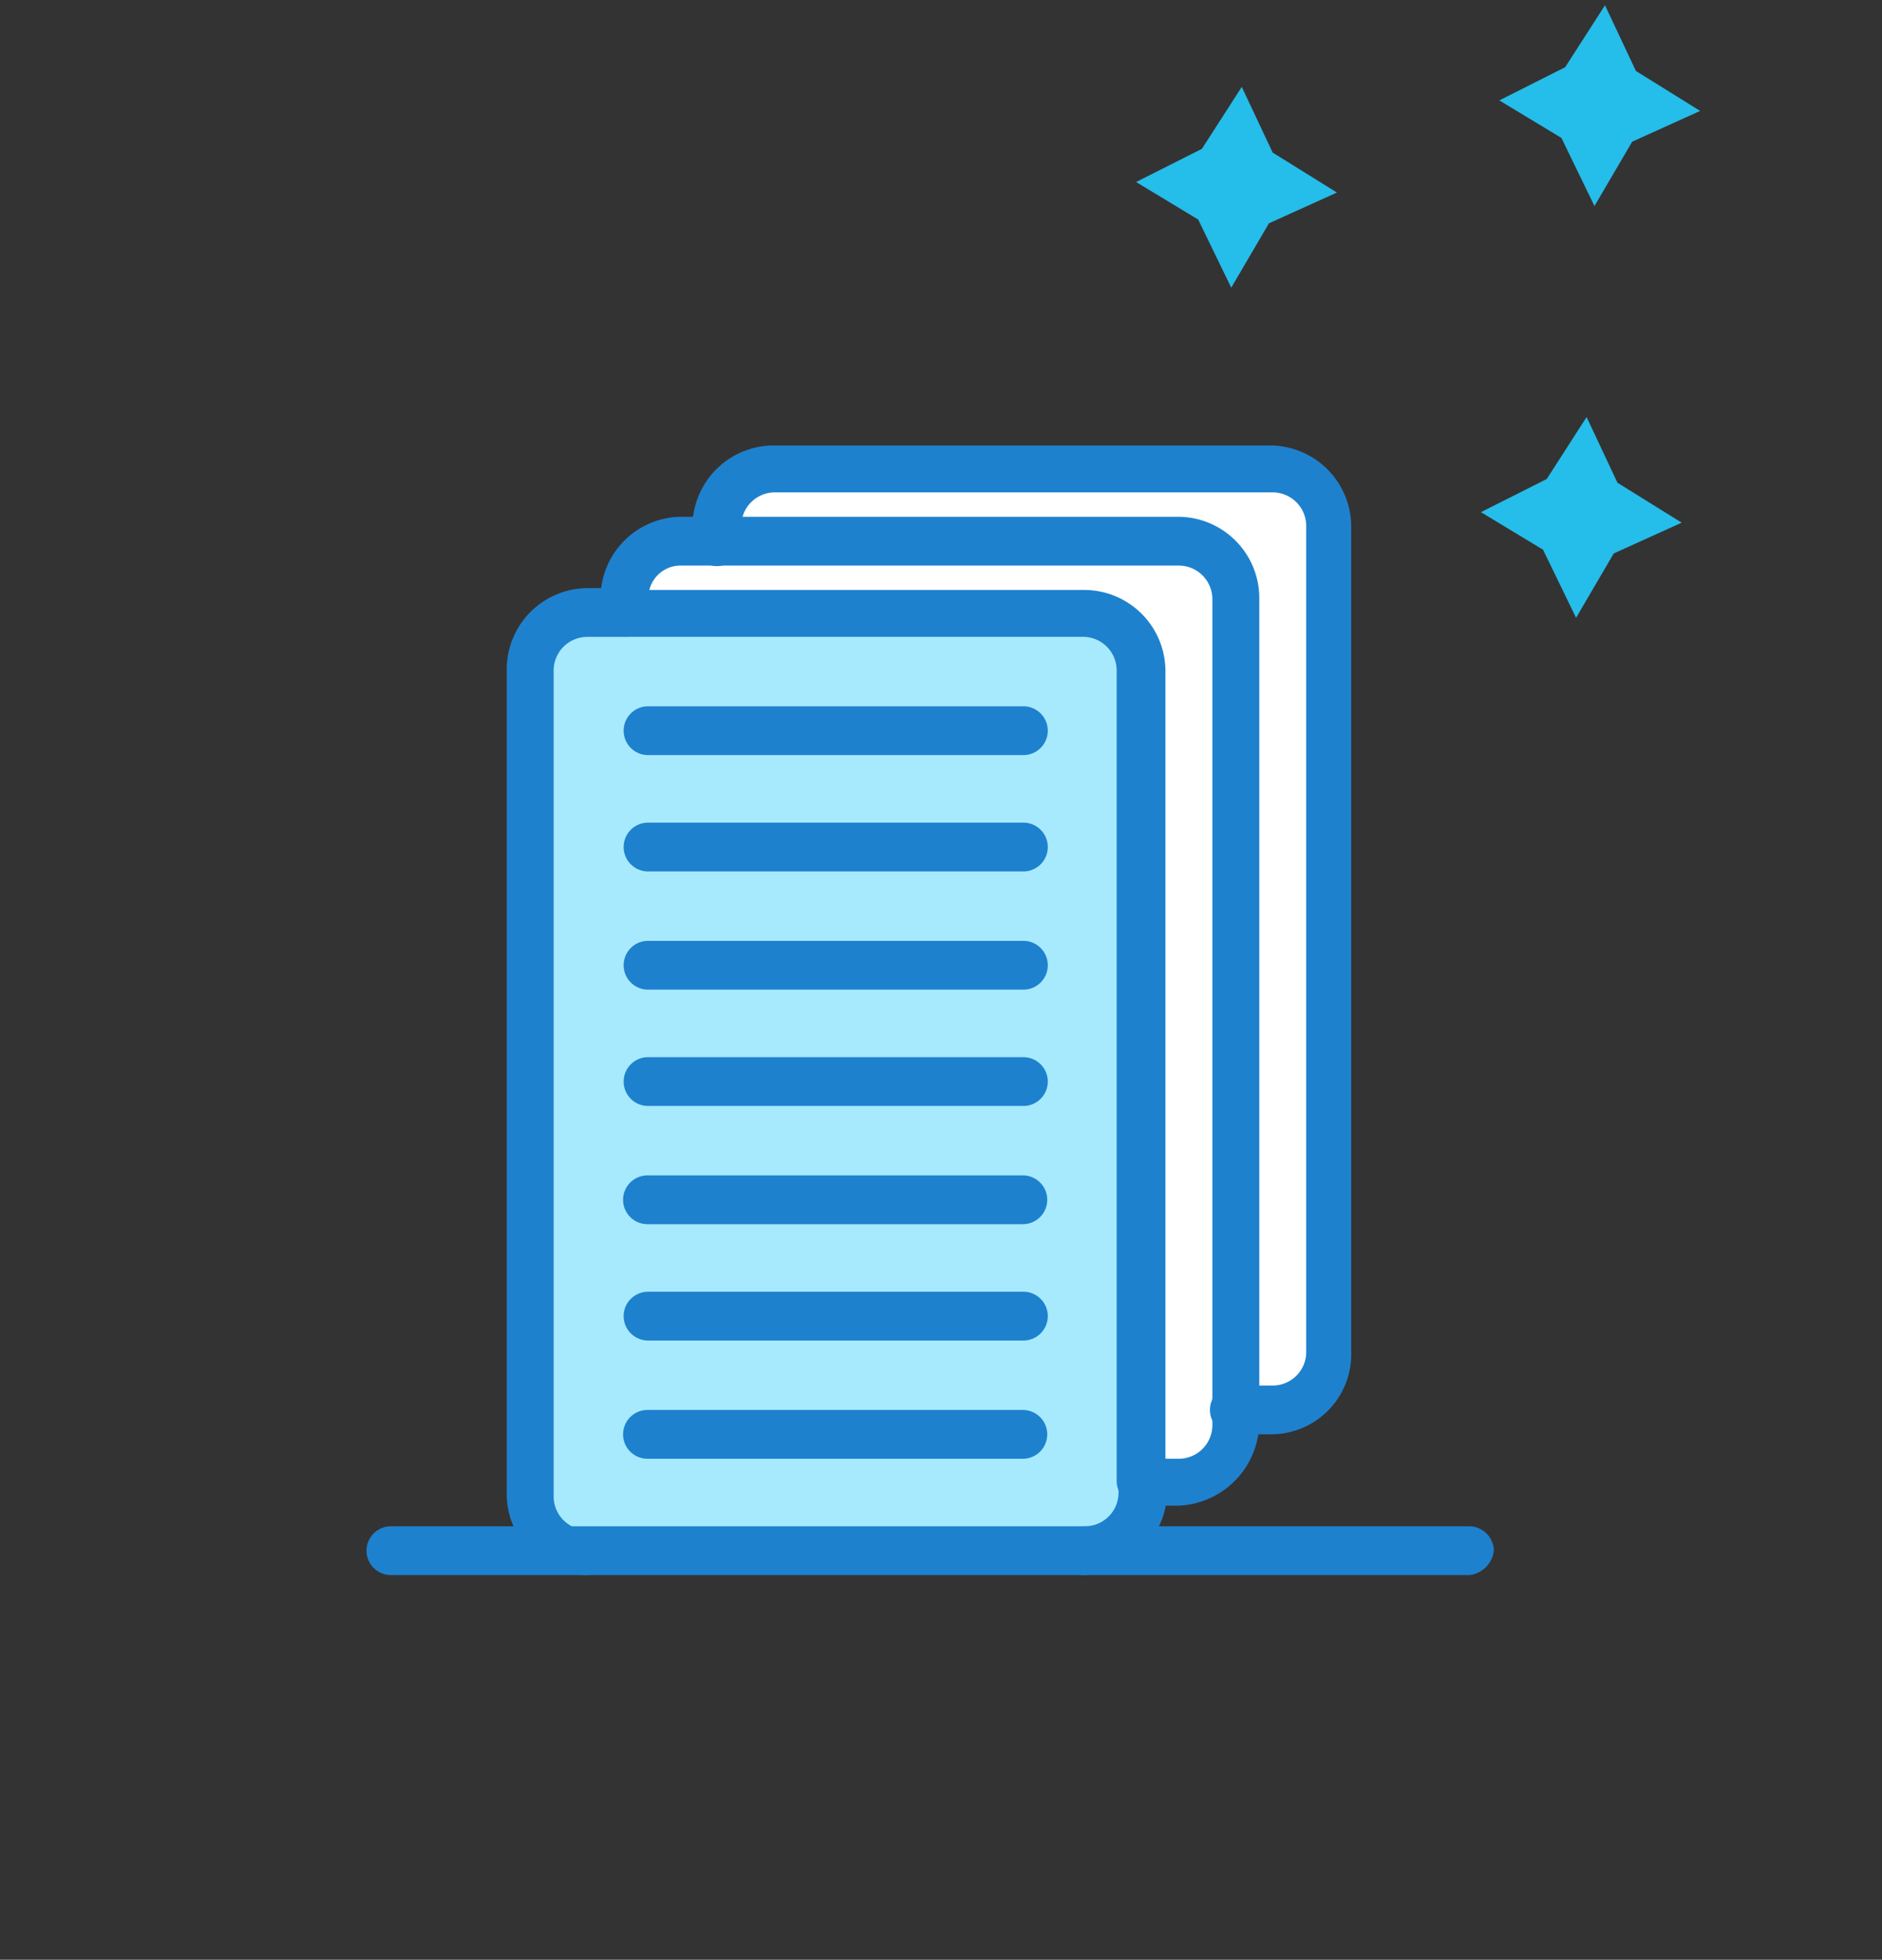 <svg xmlns="http://www.w3.org/2000/svg" xmlns:xlink="http://www.w3.org/1999/xlink" width="146" height="152.056" viewBox="0 0 146 152.056">
  <rect x="0" y="0" width="146" height="152.056" fill="#333333" stroke="none"/>
  <defs>
    <clipPath id="clip-path">
      <rect id="Retângulo_1325" data-name="Retângulo 1325" width="146" height="146" transform="translate(-0.001 -0.002)" fill="none"/>
    </clipPath>
  </defs>
  <g id="Grupo_4135" data-name="Grupo 4135" transform="translate(-1031.999 -2391.944)">
    <g id="Grupo_4126" data-name="Grupo 4126" transform="translate(1032 2398.459)">
      <g id="Grupo_4125" data-name="Grupo 4125" transform="translate(0 -0.458)">
        <g id="Grupo_4124" data-name="Grupo 4124" clip-path="url(#clip-path)">
          <path id="Caminho_2089" data-name="Caminho 2089" d="M76.249,24.5a4.291,4.291,0,0,1,4.368,4.368V93.073a4.291,4.291,0,0,1-4.368,4.368H73.337V34.4a4.291,4.291,0,0,0-4.368-4.368H33.3V28.868A4.29,4.29,0,0,1,37.668,24.5H76.249Z" transform="translate(15.182 11.578)" fill="#fff"/>
          <path id="Caminho_2090" data-name="Caminho 2090" d="M71.249,28.3a4.291,4.291,0,0,1,4.368,4.368V96.873a4.291,4.291,0,0,1-4.368,4.368H32.668A4.29,4.29,0,0,1,28.3,96.873V32.813a4.29,4.29,0,0,1,4.368-4.368H71.249Z" transform="translate(12.902 13.31)" fill="#a7eafd"/>
          <path id="Caminho_2091" data-name="Caminho 2091" d="M85.617,25.213V89.275a4.292,4.292,0,0,1-4.368,4.368H78.338V30.6a4.291,4.291,0,0,0-4.368-4.368H38.3V25.068A4.291,4.291,0,0,1,42.667,20.7H81.25a4.609,4.609,0,0,1,4.368,4.513" transform="translate(17.461 9.845)" fill="#fff"/>
          <path id="Caminho_2092" data-name="Caminho 2092" d="M58.393,82.462a1.893,1.893,0,1,1,0-3.785,2.609,2.609,0,0,0,2.621-2.619V74.893a1.892,1.892,0,1,1,3.784,0v1.165a6.657,6.657,0,0,1-6.4,6.4" transform="translate(25.758 33.689)" fill="#1e81ce"/>
          <path id="Caminho_2093" data-name="Caminho 2093" d="M33.26,103.48A6.306,6.306,0,0,1,27,97.219V33.162A6.308,6.308,0,0,1,33.26,26.9h2.912a1.893,1.893,0,0,1,0,3.787H33.26A2.609,2.609,0,0,0,30.64,33.3V97.366a2.61,2.61,0,0,0,2.621,2.621,1.926,1.926,0,0,1,1.893,1.891,2.188,2.188,0,0,1-1.893,1.6" transform="translate(12.31 12.672)" fill="#1e81ce"/>
          <path id="Caminho_2094" data-name="Caminho 2094" d="M81.888,96.025H78.976a1.893,1.893,0,1,1,0-3.785h2.912a2.608,2.608,0,0,0,2.621-2.619V25.562a2.612,2.612,0,0,0-2.621-2.624H43.3a2.611,2.611,0,0,0-2.619,2.624v1.162a1.893,1.893,0,1,1-3.785,0V25.562A6.307,6.307,0,0,1,43.16,19.3h38.58A6.31,6.31,0,0,1,88,25.562V89.621a6.217,6.217,0,0,1-6.113,6.4" transform="translate(16.823 9.207)" fill="#1e81ce"/>
          <path id="Caminho_2095" data-name="Caminho 2095" d="M76.842,99.826H73.93a1.928,1.928,0,0,1-1.893-1.894v-62.9a2.61,2.61,0,0,0-2.622-2.619H33.891A1.927,1.927,0,0,1,32,30.525V29.36a6.306,6.306,0,0,1,6.259-6.26H76.842a6.307,6.307,0,0,1,6.26,6.26V93.42a6.537,6.537,0,0,1-6.26,6.406m-1.165-3.64h1.165a2.611,2.611,0,0,0,2.621-2.622V29.506a2.61,2.61,0,0,0-2.621-2.621H38.259a2.494,2.494,0,0,0-2.474,1.893H69.562a6.307,6.307,0,0,1,6.26,6.259v61.15Z" transform="translate(14.589 10.94)" fill="#1e81ce"/>
          <path id="Caminho_2096" data-name="Caminho 2096" d="M64.21,36.985H35.092a1.893,1.893,0,0,1,0-3.785H64.21a1.893,1.893,0,1,1,0,3.785" transform="translate(15.137 15.544)" fill="#1e81ce"/>
          <path id="Caminho_2097" data-name="Caminho 2097" d="M64.21,43.185H35.092a1.893,1.893,0,0,1,0-3.785H64.21a1.893,1.893,0,1,1,0,3.785" transform="translate(15.137 18.371)" fill="#1e81ce"/>
          <path id="Caminho_2098" data-name="Caminho 2098" d="M64.21,49.485H35.092a1.893,1.893,0,0,1,0-3.785H64.21a1.893,1.893,0,1,1,0,3.785" transform="translate(15.137 21.243)" fill="#1e81ce"/>
          <path id="Caminho_2099" data-name="Caminho 2099" d="M64.21,55.684H35.092a1.893,1.893,0,0,1,0-3.785H64.21a1.893,1.893,0,1,1,0,3.785" transform="translate(15.137 24.069)" fill="#1e81ce"/>
          <path id="Caminho_2100" data-name="Caminho 2100" d="M64.21,61.986H35.092a1.893,1.893,0,0,1,0-3.787H64.21a1.893,1.893,0,0,1,0,3.787" transform="translate(15.137 26.941)" fill="#1e81ce"/>
          <path id="Caminho_2101" data-name="Caminho 2101" d="M64.21,68.184H35.092a1.893,1.893,0,0,1,0-3.785H64.21a1.893,1.893,0,1,1,0,3.785" transform="translate(15.137 29.768)" fill="#1e81ce"/>
          <path id="Caminho_2102" data-name="Caminho 2102" d="M64.21,74.486H35.092a1.893,1.893,0,0,1,0-3.787H64.21a1.893,1.893,0,0,1,0,3.787" transform="translate(15.137 32.64)" fill="#1e81ce"/>
          <path id="Caminho_2103" data-name="Caminho 2103" d="M105.107,80.684H21.391a1.893,1.893,0,0,1,0-3.785h83.716A1.928,1.928,0,0,1,107,78.792a2.161,2.161,0,0,1-1.893,1.893" transform="translate(8.89 35.467)" fill="#1e81ce"/>
        </g>
      </g>
    </g>
    <g id="Grupo_4131" data-name="Grupo 4131" transform="translate(612.551 -580.159) rotate(3)">
      <path id="Caminho_2123" data-name="Caminho 2123" d="M4.963,12.463,0,15.3l4.964,2.658L7.8,23.1l2.66-5.139L15.6,15.3l-5.139-2.835L7.8,7.5Z" transform="translate(663.174 2940.268)" fill="#25bdea"/>
      <path id="Caminho_2124" data-name="Caminho 2124" d="M4.963,12.463,0,15.3l4.964,2.658L7.8,23.1l2.66-5.139L15.6,15.3l-5.139-2.835L7.8,7.5Z" transform="translate(690.983 2932.469)" fill="#25bdea"/>
      <path id="Caminho_2125" data-name="Caminho 2125" d="M45.3,0,42.464,4.964,37.5,7.8l4.964,2.658L45.3,15.6l2.658-5.141L53.094,7.8,47.956,4.964Z" transform="translate(653.729 2971.948)" fill="#25bdea"/>
    </g>
  </g>
</svg>
